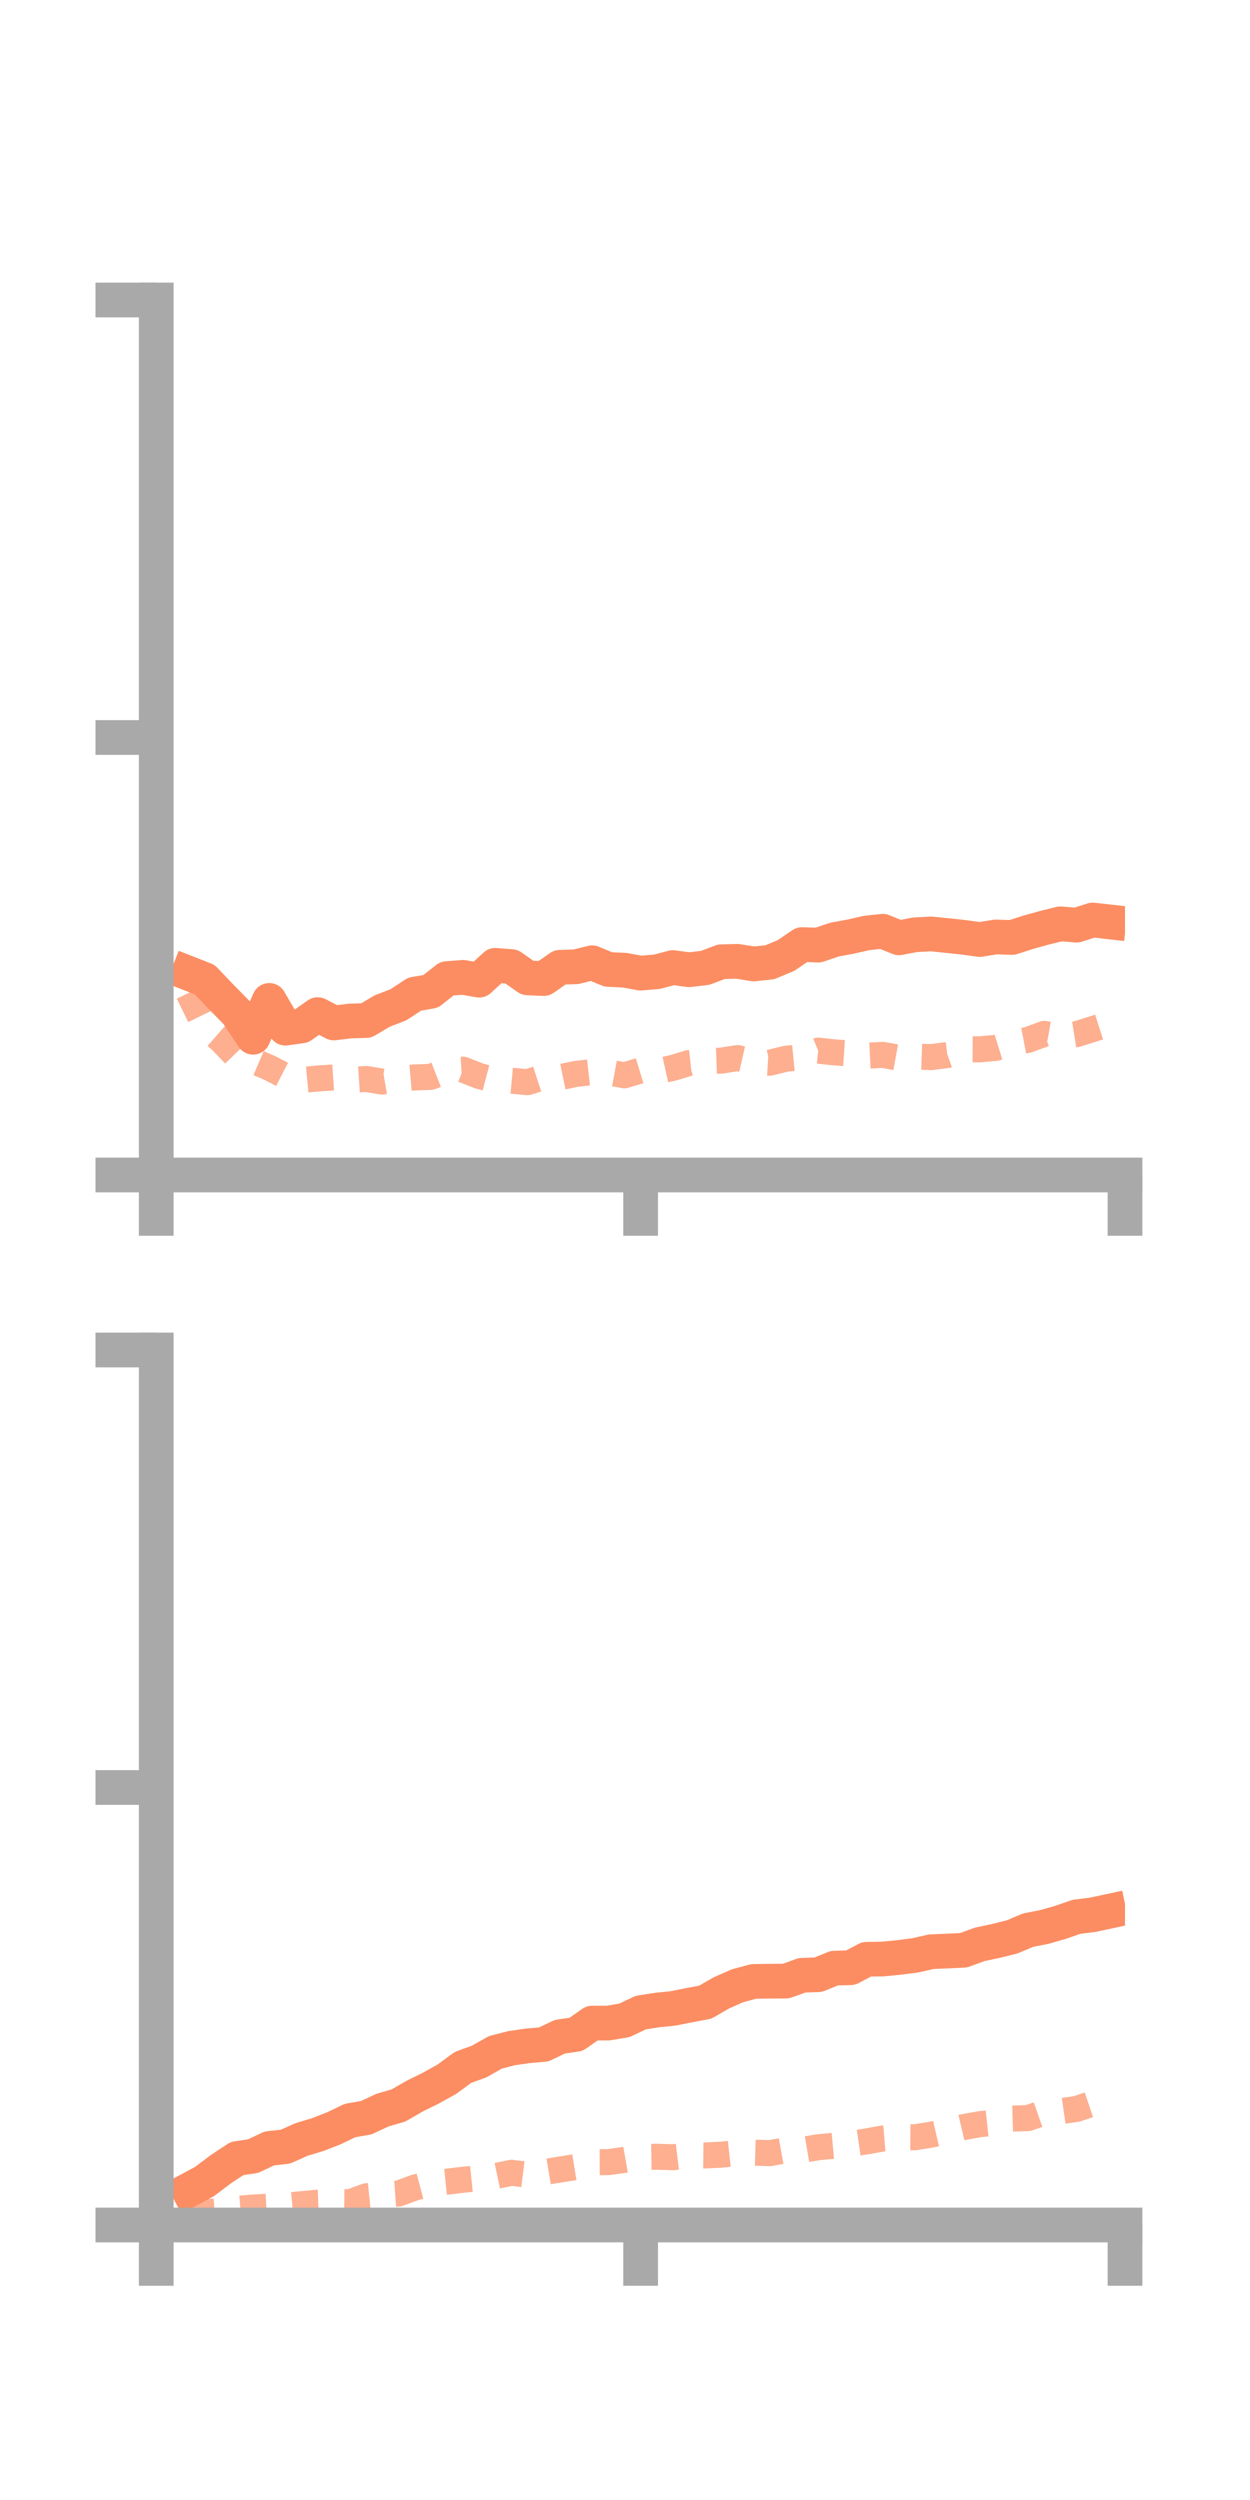 <?xml version="1.0" encoding="utf-8" standalone="no"?>
<!DOCTYPE svg PUBLIC "-//W3C//DTD SVG 1.1//EN"
  "http://www.w3.org/Graphics/SVG/1.1/DTD/svg11.dtd">
<!-- Created with matplotlib (https://matplotlib.org/) -->
<svg height="144pt" version="1.1" viewBox="0 0 72 144" width="72pt" xmlns="http://www.w3.org/2000/svg" xmlns:xlink="http://www.w3.org/1999/xlink">
 <defs>
  <style type="text/css">*{stroke-linecap:butt;stroke-linejoin:round;}</style>
 </defs>
 <g id="figure_1">
  <g id="patch_1">
   <path d="M 0 144 
L 72 144 
L 72 0 
L 0 0 
z
" style="fill:none;"/>
  </g>
  <g id="axes_1">
   <g id="patch_2">
    <path d="M 9 67.68 
L 64.8 67.68 
L 64.8 17.28 
L 9 17.28 
z
" style="fill:none;"/>
   </g>
   <g id="matplotlib.axis_1">
    <g id="xtick_1">
     <g id="line2d_1">
      <defs>
       <path d="M 0 0 
L 0 3.5 
" id="m9b1f8efa62" style="stroke:#a9a9a9;stroke-width:2;"/>
      </defs>
      <g>
       <use style="fill:#a9a9a9;stroke:#a9a9a9;stroke-width:2;" x="9" xlink:href="#m9b1f8efa62" y="67.68"/>
      </g>
     </g>
    </g>
    <g id="xtick_2">
     <g id="line2d_2">
      <g>
       <use style="fill:#a9a9a9;stroke:#a9a9a9;stroke-width:2;" x="36.9" xlink:href="#m9b1f8efa62" y="67.68"/>
      </g>
     </g>
    </g>
    <g id="xtick_3">
     <g id="line2d_3">
      <g>
       <use style="fill:#a9a9a9;stroke:#a9a9a9;stroke-width:2;" x="64.8" xlink:href="#m9b1f8efa62" y="67.68"/>
      </g>
     </g>
    </g>
   </g>
   <g id="matplotlib.axis_2">
    <g id="ytick_1">
     <g id="line2d_4">
      <defs>
       <path d="M 0 0 
L -3.5 0 
" id="m0a114055cc" style="stroke:#a9a9a9;stroke-width:2;"/>
      </defs>
      <g>
       <use style="fill:#a9a9a9;stroke:#a9a9a9;stroke-width:2;" x="9" xlink:href="#m0a114055cc" y="67.68"/>
      </g>
     </g>
    </g>
    <g id="ytick_2">
     <g id="line2d_5">
      <g>
       <use style="fill:#a9a9a9;stroke:#a9a9a9;stroke-width:2;" x="9" xlink:href="#m0a114055cc" y="42.48"/>
      </g>
     </g>
    </g>
    <g id="ytick_3">
     <g id="line2d_6">
      <g>
       <use style="fill:#a9a9a9;stroke:#a9a9a9;stroke-width:2;" x="9" xlink:href="#m0a114055cc" y="17.28"/>
      </g>
     </g>
    </g>
   </g>
   <g id="line2d_7">
    <path clip-path="url(#p13b469df20)" d="M 10.86 56.063 
L 11.79 56.427 
L 12.72 57.402 
L 13.65 58.349 
L 14.58 59.746 
L 15.51 57.624 
L 16.44 59.223 
L 17.37 59.094 
L 18.3 58.442 
L 19.23 58.923 
L 20.16 58.812 
L 21.09 58.784 
L 22.02 58.233 
L 22.95 57.875 
L 23.88 57.263 
L 24.81 57.103 
L 25.74 56.367 
L 26.67 56.295 
L 27.6 56.458 
L 28.53 55.602 
L 29.46 55.676 
L 30.39 56.325 
L 31.32 56.366 
L 32.25 55.716 
L 33.18 55.686 
L 34.11 55.455 
L 35.04 55.842 
L 35.97 55.883 
L 36.9 56.052 
L 37.83 55.975 
L 38.76 55.732 
L 39.69 55.858 
L 40.62 55.748 
L 41.55 55.397 
L 42.48 55.373 
L 43.41 55.524 
L 44.34 55.427 
L 45.27 55.039 
L 46.2 54.407 
L 47.13 54.438 
L 48.06 54.122 
L 48.99 53.95 
L 49.92 53.74 
L 50.85 53.641 
L 51.78 54.019 
L 52.71 53.843 
L 53.64 53.795 
L 54.57 53.889 
L 55.5 53.988 
L 56.43 54.118 
L 57.36 53.968 
L 58.29 53.999 
L 59.22 53.701 
L 60.15 53.442 
L 61.08 53.212 
L 62.01 53.289 
L 62.94 52.992 
L 63.87 53.097 
" style="fill:none;stroke:#fc8d62;stroke-linecap:square;stroke-width:2;"/>
   </g>
   <g id="line2d_8">
    <path clip-path="url(#p13b469df20)" d="M 10.86 57.195 
L 11.79 59.109 
L 12.72 59.919 
L 13.65 60.885 
L 14.58 61.101 
L 15.51 61.501 
L 16.44 61.98 
L 17.37 62.211 
L 18.3 62.122 
L 19.23 62.06 
L 20.16 62.211 
L 21.09 62.149 
L 22.02 62.301 
L 22.95 62.14 
L 23.88 62.061 
L 24.81 62.028 
L 25.74 61.667 
L 26.67 61.611 
L 27.6 61.977 
L 28.53 62.222 
L 29.46 62.249 
L 30.39 62.334 
L 31.32 62.033 
L 32.25 62.049 
L 33.18 61.857 
L 34.11 61.751 
L 35.04 61.767 
L 35.97 61.94 
L 36.9 61.657 
L 37.83 61.718 
L 38.76 61.51 
L 39.69 61.229 
L 40.62 61.126 
L 41.55 61.092 
L 42.48 60.944 
L 43.41 61.155 
L 44.34 61.212 
L 45.27 60.984 
L 46.2 60.894 
L 47.13 60.516 
L 48.06 60.618 
L 48.99 60.682 
L 49.92 60.808 
L 50.85 60.762 
L 51.78 60.931 
L 52.71 60.856 
L 53.64 60.89 
L 54.57 60.77 
L 55.5 60.44 
L 56.43 60.442 
L 57.36 60.358 
L 58.29 60.07 
L 59.22 59.894 
L 60.15 59.55 
L 61.08 59.716 
L 62.01 59.568 
L 62.94 59.276 
L 63.87 58.979 
" style="fill:none;stroke:#fc8d62;stroke-dasharray:1.5,1.5;stroke-dashoffset:0;stroke-opacity:0.7;stroke-width:1.5;"/>
   </g>
   <g id="patch_3">
    <path d="M 9 67.68 
L 9 17.28 
" style="fill:none;stroke:#a9a9a9;stroke-linecap:square;stroke-linejoin:miter;stroke-width:2;"/>
   </g>
   <g id="patch_4">
    <path d="M 64.8 67.68 
L 64.8 17.28 
" style="fill:none;"/>
   </g>
   <g id="patch_5">
    <path d="M 9 67.68 
L 64.8 67.68 
" style="fill:none;stroke:#a9a9a9;stroke-linecap:square;stroke-linejoin:miter;stroke-width:2;"/>
   </g>
   <g id="patch_6">
    <path d="M 9 17.28 
L 64.8 17.28 
" style="fill:none;"/>
   </g>
  </g>
  <g id="axes_2">
   <g id="patch_7">
    <path d="M 9 128.16 
L 64.8 128.16 
L 64.8 77.76 
L 9 77.76 
z
" style="fill:none;"/>
   </g>
   <g id="matplotlib.axis_3">
    <g id="xtick_4">
     <g id="line2d_9">
      <g>
       <use style="fill:#a9a9a9;stroke:#a9a9a9;stroke-width:2;" x="9" xlink:href="#m9b1f8efa62" y="128.16"/>
      </g>
     </g>
    </g>
    <g id="xtick_5">
     <g id="line2d_10">
      <g>
       <use style="fill:#a9a9a9;stroke:#a9a9a9;stroke-width:2;" x="36.9" xlink:href="#m9b1f8efa62" y="128.16"/>
      </g>
     </g>
    </g>
    <g id="xtick_6">
     <g id="line2d_11">
      <g>
       <use style="fill:#a9a9a9;stroke:#a9a9a9;stroke-width:2;" x="64.8" xlink:href="#m9b1f8efa62" y="128.16"/>
      </g>
     </g>
    </g>
   </g>
   <g id="matplotlib.axis_4">
    <g id="ytick_4">
     <g id="line2d_12">
      <g>
       <use style="fill:#a9a9a9;stroke:#a9a9a9;stroke-width:2;" x="9" xlink:href="#m0a114055cc" y="128.16"/>
      </g>
     </g>
    </g>
    <g id="ytick_5">
     <g id="line2d_13">
      <g>
       <use style="fill:#a9a9a9;stroke:#a9a9a9;stroke-width:2;" x="9" xlink:href="#m0a114055cc" y="102.96"/>
      </g>
     </g>
    </g>
    <g id="ytick_6">
     <g id="line2d_14">
      <g>
       <use style="fill:#a9a9a9;stroke:#a9a9a9;stroke-width:2;" x="9" xlink:href="#m0a114055cc" y="77.76"/>
      </g>
     </g>
    </g>
   </g>
   <g id="line2d_15">
    <path clip-path="url(#pd7e472a1f4)" d="M 10.86 126.15 
L 11.79 125.649 
L 12.72 124.947 
L 13.65 124.332 
L 14.58 124.192 
L 15.51 123.751 
L 16.44 123.648 
L 17.37 123.233 
L 18.3 122.953 
L 19.23 122.591 
L 20.16 122.143 
L 21.09 121.982 
L 22.02 121.547 
L 22.95 121.276 
L 23.88 120.74 
L 24.81 120.28 
L 25.74 119.763 
L 26.67 119.081 
L 27.6 118.745 
L 28.53 118.217 
L 29.46 117.976 
L 30.39 117.842 
L 31.32 117.759 
L 32.25 117.315 
L 33.18 117.18 
L 34.11 116.531 
L 35.04 116.529 
L 35.97 116.371 
L 36.9 115.928 
L 37.83 115.78 
L 38.76 115.686 
L 39.69 115.5 
L 40.62 115.328 
L 41.55 114.79 
L 42.48 114.381 
L 43.41 114.13 
L 44.34 114.117 
L 45.27 114.11 
L 46.2 113.776 
L 47.13 113.743 
L 48.06 113.365 
L 48.99 113.341 
L 49.92 112.853 
L 50.85 112.84 
L 51.78 112.75 
L 52.71 112.63 
L 53.64 112.42 
L 54.57 112.38 
L 55.5 112.337 
L 56.43 111.995 
L 57.36 111.799 
L 58.29 111.568 
L 59.22 111.176 
L 60.15 110.994 
L 61.08 110.729 
L 62.01 110.408 
L 62.94 110.291 
L 63.87 110.093 
" style="fill:none;stroke:#fc8d62;stroke-linecap:square;stroke-width:2;"/>
   </g>
   <g id="line2d_16">
    <path clip-path="url(#pd7e472a1f4)" d="M 10.86 127.333 
L 11.79 127.419 
L 12.72 127.366 
L 13.65 127.227 
L 14.58 127.155 
L 15.51 127.102 
L 16.44 127.05 
L 17.37 126.961 
L 18.3 126.874 
L 19.23 126.838 
L 20.16 126.85 
L 21.09 126.508 
L 22.02 126.413 
L 22.95 126.35 
L 23.88 126.008 
L 24.81 125.761 
L 25.74 125.666 
L 26.67 125.555 
L 27.6 125.46 
L 28.53 125.347 
L 29.46 125.152 
L 30.39 125.269 
L 31.32 125.121 
L 32.25 124.967 
L 33.18 124.818 
L 34.11 124.544 
L 35.04 124.539 
L 35.97 124.409 
L 36.9 124.245 
L 37.83 124.23 
L 38.76 124.258 
L 39.69 124.144 
L 40.62 124.154 
L 41.55 124.11 
L 42.48 124.007 
L 43.41 123.993 
L 44.34 124.021 
L 45.27 123.852 
L 46.2 123.84 
L 47.13 123.681 
L 48.06 123.594 
L 48.99 123.482 
L 49.92 123.345 
L 50.85 123.176 
L 51.78 123.099 
L 52.71 123.106 
L 53.64 122.957 
L 54.57 122.743 
L 55.5 122.522 
L 56.43 122.354 
L 57.36 122.253 
L 58.29 122.031 
L 59.22 122.002 
L 60.15 121.678 
L 61.08 121.609 
L 62.01 121.475 
L 62.94 121.164 
L 63.87 121.181 
" style="fill:none;stroke:#fc8d62;stroke-dasharray:1.5,1.5;stroke-dashoffset:0;stroke-opacity:0.7;stroke-width:1.5;"/>
   </g>
   <g id="patch_8">
    <path d="M 9 128.16 
L 9 77.76 
" style="fill:none;stroke:#a9a9a9;stroke-linecap:square;stroke-linejoin:miter;stroke-width:2;"/>
   </g>
   <g id="patch_9">
    <path d="M 64.8 128.16 
L 64.8 77.76 
" style="fill:none;"/>
   </g>
   <g id="patch_10">
    <path d="M 9 128.16 
L 64.8 128.16 
" style="fill:none;stroke:#a9a9a9;stroke-linecap:square;stroke-linejoin:miter;stroke-width:2;"/>
   </g>
   <g id="patch_11">
    <path d="M 9 77.76 
L 64.8 77.76 
" style="fill:none;"/>
   </g>
  </g>
 </g>
 <defs>
  <clipPath id="p13b469df20">
   <rect height="50.4" width="55.8" x="9" y="17.28"/>
  </clipPath>
  <clipPath id="pd7e472a1f4">
   <rect height="50.4" width="55.8" x="9" y="77.76"/>
  </clipPath>
 </defs>
</svg>
